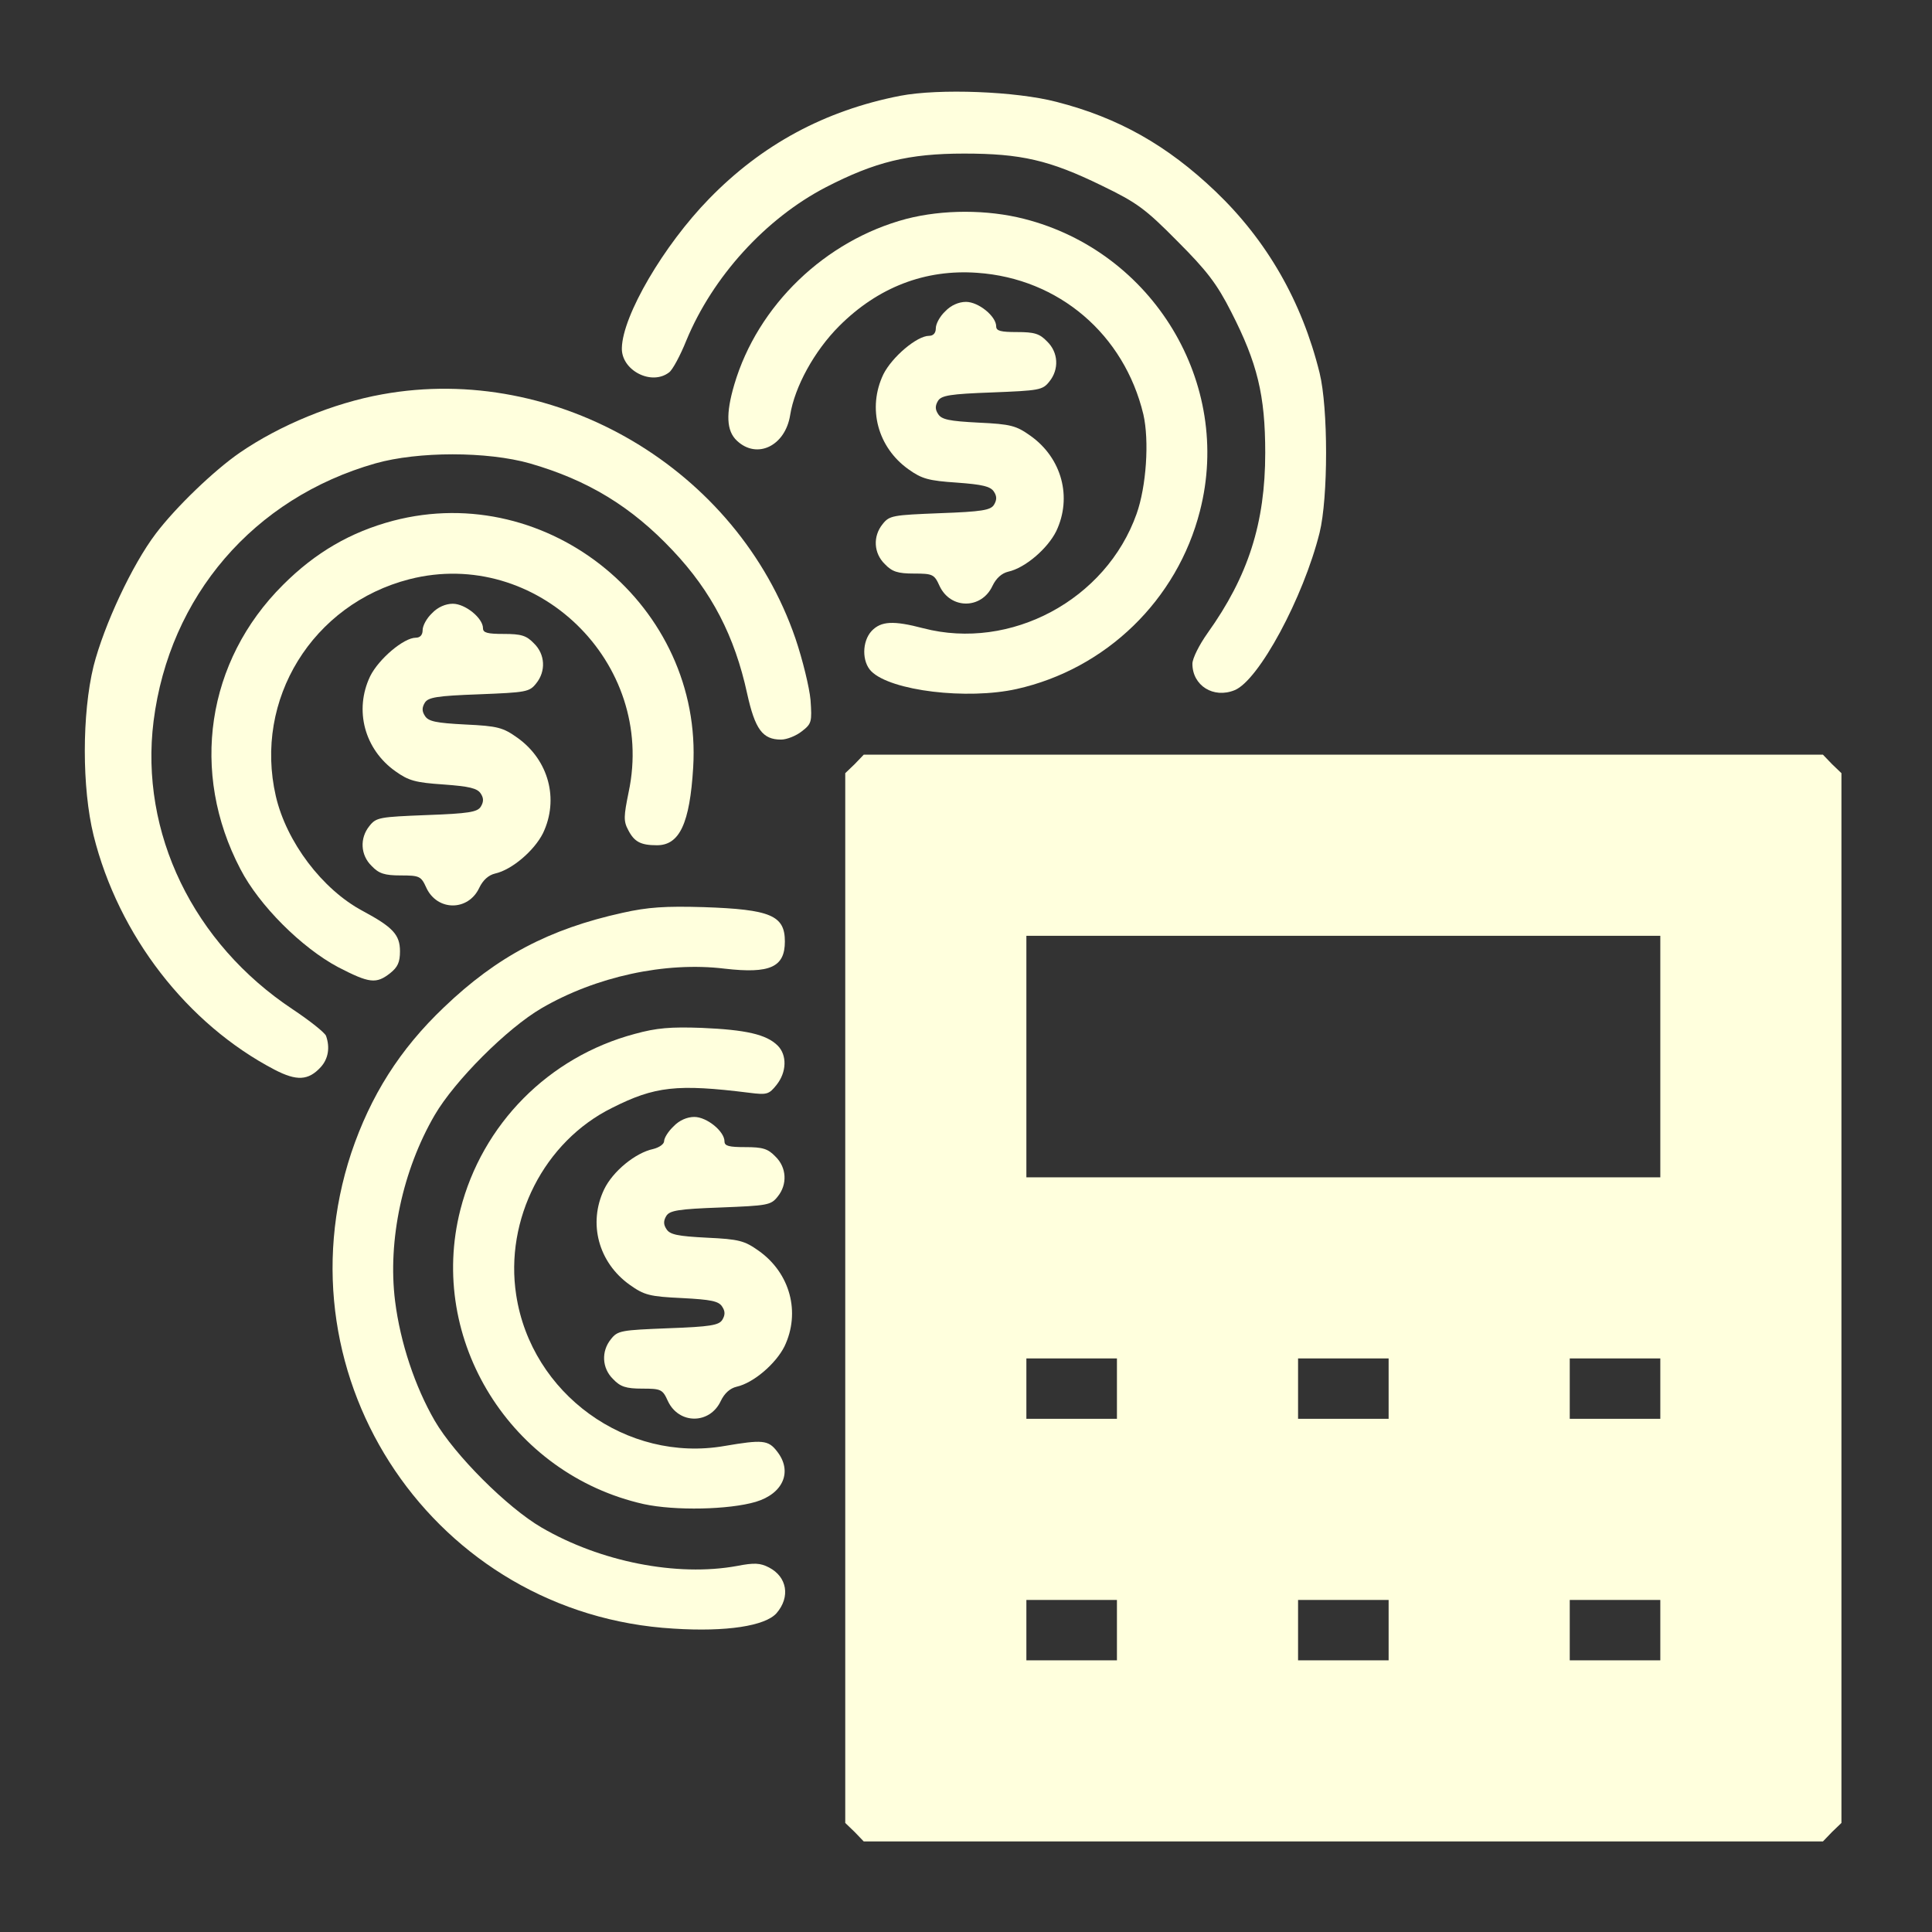 <?xml version="1.0" standalone="no"?>
<!DOCTYPE svg PUBLIC "-//W3C//DTD SVG 20010904//EN"
 "http://www.w3.org/TR/2001/REC-SVG-20010904/DTD/svg10.dtd">
<svg version="1.0" xmlns="http://www.w3.org/2000/svg"
 width="512pt" height="512pt" viewBox="0 0 512 512"
 preserveAspectRatio="xMidYMid meet">

<rect x="0" y="0" width="512" height="512" fill="#333333" stroke="none"/>

<g transform="translate(0,512) scale(0.1,-0.1)"
fill="#ffdd" stroke="none">
<path d="M2385 4866 c-199 -39 -366 -129 -506 -273 -120 -123 -229 -309 -231
-395 -2 -59 78 -101 125 -65 9 6 30 45 46 85 70 169 210 323 370 406 130 67
219 89 366 89 150 0 226 -17 365 -85 93 -45 115 -61 200 -147 78 -78 105 -113
143 -188 69 -135 90 -220 90 -373 0 -186 -45 -327 -153 -478 -22 -31 -40 -67
-40 -81 0 -58 56 -93 112 -70 64 26 182 245 225 417 23 93 23 331 0 424 -47
190 -140 351 -276 481 -128 122 -257 195 -421 237 -107 28 -311 36 -415 16z"/>
<path d="M2402 4540 c-215 -57 -394 -229 -456 -439 -23 -78 -21 -123 7 -149
53 -50 128 -14 141 68 12 75 64 170 130 236 103 103 228 151 366 141 216 -15
389 -163 440 -375 16 -70 8 -191 -18 -264 -81 -228 -334 -363 -565 -303 -80
21 -112 19 -137 -7 -26 -28 -26 -82 -1 -107 52 -52 254 -76 385 -47 237 53
426 236 486 472 87 338 -124 687 -466 774 -98 25 -215 25 -312 0z"/>
<path d="M2505 4295 c-14 -13 -25 -33 -25 -45 0 -13 -7 -20 -18 -20 -32 0 -98
-56 -121 -102 -43 -90 -15 -194 67 -252 35 -25 53 -30 128 -35 68 -5 89 -10
98 -24 8 -12 8 -22 0 -35 -9 -14 -32 -18 -143 -22 -125 -5 -134 -6 -152 -29
-26 -32 -24 -77 6 -106 19 -20 34 -25 77 -25 50 0 54 -2 68 -33 29 -62 111
-62 140 0 10 21 25 34 42 38 45 10 104 61 127 107 43 90 15 194 -68 253 -38
27 -52 31 -138 35 -77 4 -98 8 -107 23 -8 12 -8 22 0 35 9 14 32 18 143 22
125 5 134 6 152 29 26 32 24 77 -6 106 -20 21 -34 25 -80 25 -43 0 -55 3 -55
15 0 27 -47 65 -80 65 -19 0 -40 -9 -55 -25z"/>
<path d="M1013 4075 c-129 -23 -272 -82 -378 -155 -68 -47 -169 -144 -222
-214 -63 -83 -137 -242 -165 -351 -31 -127 -31 -323 0 -449 66 -265 248 -500
480 -621 58 -30 89 -29 122 7 20 22 25 52 14 83 -4 9 -43 40 -88 70 -264 175
-406 468 -369 764 42 331 265 591 588 683 113 32 296 32 409 0 153 -44 269
-114 379 -231 103 -109 164 -227 197 -379 21 -95 41 -122 90 -122 15 0 40 10
55 22 26 20 27 25 23 83 -3 33 -21 107 -40 163 -154 449 -632 731 -1095 647z"/>
<path d="M1042 3740 c-113 -30 -206 -84 -292 -170 -203 -202 -247 -497 -113
-753 50 -97 163 -209 259 -260 83 -43 101 -45 138 -16 20 16 26 29 26 58 0 44
-19 64 -99 107 -107 57 -202 183 -230 304 -59 256 97 509 354 575 337 86 654
-221 581 -564 -13 -64 -14 -77 -1 -101 16 -31 33 -40 76 -40 60 0 87 58 96
206 26 426 -382 762 -795 654z"/>
<path d="M1145 3495 c-14 -13 -25 -33 -25 -45 0 -13 -7 -20 -18 -20 -32 0 -98
-56 -121 -102 -43 -90 -15 -194 67 -252 35 -25 53 -30 128 -35 68 -5 89 -10
98 -24 8 -12 8 -22 0 -35 -9 -14 -32 -18 -143 -22 -125 -5 -134 -6 -152 -29
-26 -32 -24 -77 6 -106 19 -20 34 -25 77 -25 50 0 54 -2 68 -33 29 -62 111
-62 140 0 10 21 25 34 42 38 45 10 104 61 127 107 43 90 15 194 -68 253 -38
27 -52 31 -138 35 -77 4 -98 8 -107 23 -8 12 -8 22 0 35 9 14 32 18 143 22
125 5 134 6 152 29 26 32 24 77 -6 106 -20 21 -34 25 -80 25 -43 0 -55 3 -55
15 0 27 -47 65 -80 65 -19 0 -40 -9 -55 -25z"/>
<path d="M2265 3095 l-25 -24 0 -1391 0 -1391 25 -24 24 -25 1271 0 1271 0 24
25 25 24 0 1391 0 1391 -25 24 -24 25 -1271 0 -1271 0 -24 -25z m2135 -775 l0
-320 -840 0 -840 0 0 320 0 320 840 0 840 0 0 -320z m-1440 -880 l0 -80 -120
0 -120 0 0 80 0 80 120 0 120 0 0 -80z m720 0 l0 -80 -120 0 -120 0 0 80 0 80
120 0 120 0 0 -80z m720 0 l0 -80 -120 0 -120 0 0 80 0 80 120 0 120 0 0 -80z
m-1440 -640 l0 -80 -120 0 -120 0 0 80 0 80 120 0 120 0 0 -80z m720 0 l0 -80
-120 0 -120 0 0 80 0 80 120 0 120 0 0 -80z m720 0 l0 -80 -120 0 -120 0 0 80
0 80 120 0 120 0 0 -80z"/>
<path d="M1650 2701 c-195 -43 -333 -116 -473 -250 -118 -112 -195 -235 -246
-386 -199 -601 223 -1224 854 -1261 140 -9 243 7 273 41 37 43 28 96 -20 121
-23 12 -39 13 -85 4 -159 -29 -362 11 -518 102 -91 53 -230 192 -283 283 -52
90 -91 206 -105 317 -20 161 20 347 105 493 53 91 192 230 283 283 144 84 328
124 485 105 121 -14 160 4 160 72 0 69 -38 85 -215 91 -102 3 -148 0 -215 -15z"/>
<path d="M1682 2380 c-228 -61 -404 -239 -462 -466 -88 -345 134 -701 486
-780 83 -18 226 -15 297 6 73 22 98 81 56 134 -23 30 -39 31 -139 14 -259 -45
-512 138 -552 400 -31 200 74 407 254 496 113 57 172 64 364 40 47 -6 52 -4
72 21 27 34 28 79 3 104 -30 30 -85 42 -201 47 -83 3 -120 0 -178 -16z"/>
<path d="M1785 2135 c-14 -13 -25 -31 -25 -39 0 -8 -13 -17 -29 -21 -47 -10
-107 -59 -130 -107 -43 -90 -15 -194 68 -253 38 -27 52 -31 138 -35 77 -4 98
-8 107 -23 8 -12 8 -22 0 -35 -9 -14 -32 -18 -143 -22 -125 -5 -134 -6 -152
-29 -26 -32 -24 -77 6 -106 19 -20 34 -25 77 -25 50 0 54 -2 68 -33 29 -62
111 -62 140 0 10 21 25 34 42 38 45 10 104 61 127 107 43 90 15 194 -68 253
-38 27 -52 31 -138 35 -77 4 -98 8 -107 23 -8 12 -8 22 0 35 9 14 32 18 143
22 125 5 134 6 152 29 26 32 24 77 -6 106 -20 21 -34 25 -80 25 -43 0 -55 3
-55 15 0 27 -47 65 -80 65 -19 0 -40 -9 -55 -25z"/>
</g>
</svg>

